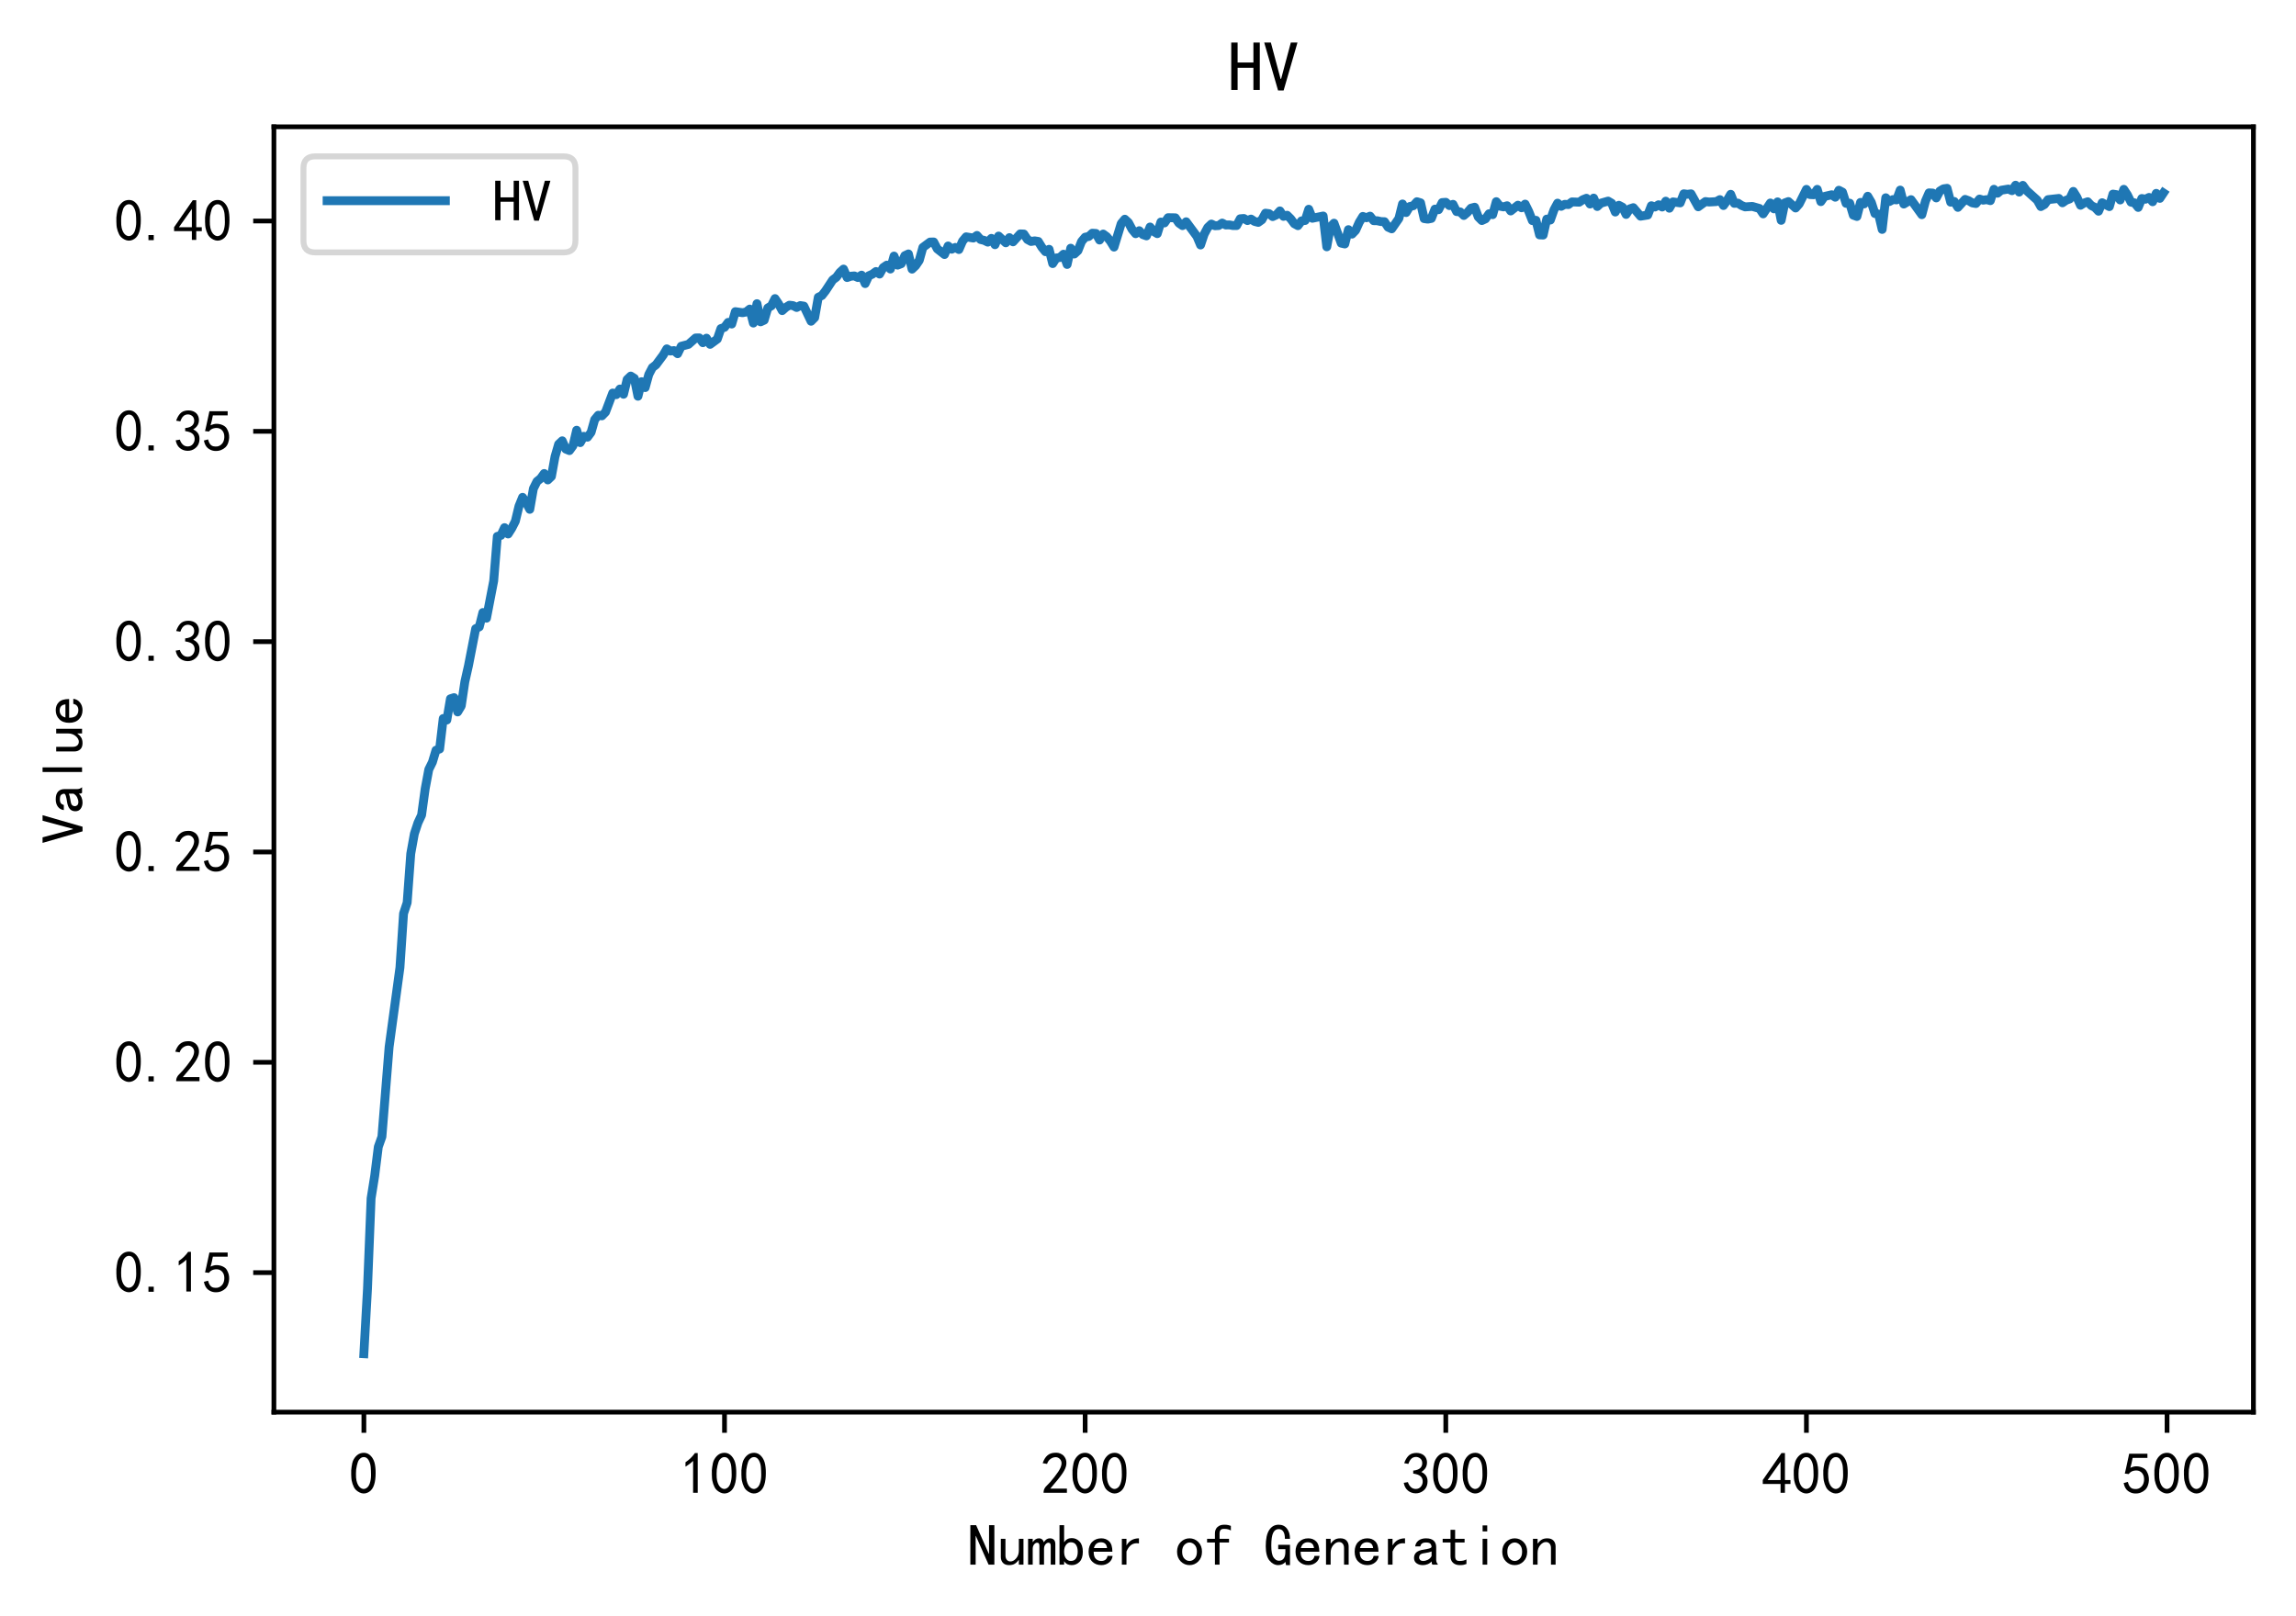 <?xml version="1.0" encoding="utf-8" standalone="no"?>
<!DOCTYPE svg PUBLIC "-//W3C//DTD SVG 1.1//EN"
  "http://www.w3.org/Graphics/SVG/1.1/DTD/svg11.dtd">
<!-- Created with matplotlib (https://matplotlib.org/) -->
<svg height="273.34pt" version="1.1" viewBox="0 0 388.325 273.34" width="388.325pt" xmlns="http://www.w3.org/2000/svg" xmlns:xlink="http://www.w3.org/1999/xlink">
 <defs>
  <style type="text/css">
*{stroke-linecap:butt;stroke-linejoin:round;}
  </style>
 </defs>
 <g id="figure_1">
  <g id="patch_1">
   <path d="M 0 273.34 
L 388.325 273.34 
L 388.325 0 
L 0 0 
z
" style="fill:#ffffff;"/>
  </g>
  <g id="axes_1">
   <g id="patch_2">
    <path d="M 46.325 238.89 
L 381.125 238.89 
L 381.125 21.45 
L 46.325 21.45 
z
" style="fill:#ffffff;"/>
   </g>
   <g id="matplotlib.axis_1">
    <g id="xtick_1">
     <g id="line2d_1">
      <defs>
       <path d="M 0 0 
L 0 3.5 
" id="mfc3ec5856b" style="stroke:#000000;stroke-width:0.8;"/>
      </defs>
      <g>
       <use style="stroke:#000000;stroke-width:0.8;" x="61.543" xlink:href="#mfc3ec5856b" y="238.89"/>
      </g>
     </g>
     <g id="text_1">
      <!-- 0 -->
      <defs>
       <path d="M 3.125 29.297 
Q 3.906 50 6.438 56.047 
Q 8.984 62.109 13.672 66.016 
Q 18.359 69.922 25.188 69.922 
Q 32.031 69.922 37.109 64.25 
Q 42.188 58.594 43.75 50 
Q 45.312 41.406 44.719 30.266 
Q 44.141 19.141 40.812 12.109 
Q 37.5 5.078 30.859 2.344 
Q 24.219 -0.391 17.578 2.922 
Q 10.938 6.25 8.203 11.719 
Q 5.469 17.188 4.297 23.234 
Q 3.125 29.297 3.906 50 
z
M 12.891 52.734 
Q 10.547 31.25 12.5 22.844 
Q 14.453 14.453 18.938 10.938 
Q 23.438 7.422 28.125 9.562 
Q 32.812 11.719 34.953 18.156 
Q 37.109 24.609 37.109 32.219 
Q 37.109 39.844 36.516 46.094 
Q 35.938 52.344 33 57.422 
Q 30.078 62.5 25.188 62.688 
Q 20.312 62.891 16.594 57.812 
Q 12.891 52.734 10.547 31.25 
z
" id="SimHei-48"/>
      </defs>
      <g transform="translate(59.043 252.765)scale(0.1 -0.1)">
       <use xlink:href="#SimHei-48"/>
      </g>
     </g>
    </g>
    <g id="xtick_2">
     <g id="line2d_2">
      <g>
       <use style="stroke:#000000;stroke-width:0.8;" x="122.538" xlink:href="#mfc3ec5856b" y="238.89"/>
      </g>
     </g>
     <g id="text_2">
      <!-- 100 -->
      <defs>
       <path d="M 21.875 56.25 
Q 16.797 51.172 8.984 46.484 
L 8.984 53.906 
Q 18.75 60.547 25 69.531 
L 29.688 69.531 
L 29.688 2.344 
L 21.875 2.344 
z
" id="SimHei-49"/>
      </defs>
      <g transform="translate(115.038 252.765)scale(0.1 -0.1)">
       <use xlink:href="#SimHei-49"/>
       <use x="50" xlink:href="#SimHei-48"/>
       <use x="100" xlink:href="#SimHei-48"/>
      </g>
     </g>
    </g>
    <g id="xtick_3">
     <g id="line2d_3">
      <g>
       <use style="stroke:#000000;stroke-width:0.8;" x="183.533" xlink:href="#mfc3ec5856b" y="238.89"/>
      </g>
     </g>
     <g id="text_3">
      <!-- 200 -->
      <defs>
       <path d="M 4.688 3.906 
Q 5.078 9.766 10.156 14.453 
Q 15.234 19.141 23.047 29.094 
Q 30.859 39.062 33.203 44.531 
Q 35.547 50 34.953 53.906 
Q 34.375 57.812 31.25 60.344 
Q 28.125 62.891 24.016 62.5 
Q 19.922 62.109 16.203 59.375 
Q 12.5 56.641 10.547 51.172 
L 3.125 52.344 
Q 6.25 61.328 11.125 65.422 
Q 16.016 69.531 22.656 69.922 
Q 26.562 70.312 29.688 69.719 
Q 32.812 69.141 36.125 66.984 
Q 39.453 64.844 41.594 60.547 
Q 43.75 56.25 43.156 50.188 
Q 42.578 44.141 37.109 35.734 
Q 31.641 27.344 16.016 9.375 
L 44.141 9.375 
L 44.141 2.344 
L 4.688 2.344 
z
" id="SimHei-50"/>
      </defs>
      <g transform="translate(176.033 252.765)scale(0.1 -0.1)">
       <use xlink:href="#SimHei-50"/>
       <use x="50" xlink:href="#SimHei-48"/>
       <use x="100" xlink:href="#SimHei-48"/>
      </g>
     </g>
    </g>
    <g id="xtick_4">
     <g id="line2d_4">
      <g>
       <use style="stroke:#000000;stroke-width:0.8;" x="244.527" xlink:href="#mfc3ec5856b" y="238.89"/>
      </g>
     </g>
     <g id="text_4">
      <!-- 300 -->
      <defs>
       <path d="M 3.906 19.141 
L 10.938 20.312 
Q 12.5 15.234 16.016 11.906 
Q 19.531 8.594 24.797 8.781 
Q 30.078 8.984 33.203 13.078 
Q 36.328 17.188 35.938 22.453 
Q 35.547 27.734 31.828 30.656 
Q 28.125 33.594 19.922 34.766 
L 19.922 39.844 
Q 28.125 40.625 31.828 44.141 
Q 35.547 47.656 35.156 53.312 
Q 34.766 58.984 30.078 61.516 
Q 25.391 64.062 20.109 62.109 
Q 14.844 60.156 11.719 51.172 
L 4.688 52.344 
Q 7.031 59.375 11.125 64.062 
Q 15.234 68.75 22.266 69.531 
Q 29.297 70.312 34.562 67.766 
Q 39.844 65.234 41.984 59.953 
Q 44.141 54.688 42.578 48.438 
Q 41.016 42.188 33.594 37.5 
Q 39.062 35.156 41.984 30.469 
Q 44.922 25.781 43.938 18.156 
Q 42.969 10.547 37.109 5.859 
Q 31.25 1.172 23.828 1.359 
Q 16.406 1.562 10.938 6.047 
Q 5.469 10.547 3.906 19.141 
z
" id="SimHei-51"/>
      </defs>
      <g transform="translate(237.027 252.765)scale(0.1 -0.1)">
       <use xlink:href="#SimHei-51"/>
       <use x="50" xlink:href="#SimHei-48"/>
       <use x="100" xlink:href="#SimHei-48"/>
      </g>
     </g>
    </g>
    <g id="xtick_5">
     <g id="line2d_5">
      <g>
       <use style="stroke:#000000;stroke-width:0.8;" x="305.522" xlink:href="#mfc3ec5856b" y="238.89"/>
      </g>
     </g>
     <g id="text_5">
      <!-- 400 -->
      <defs>
       <path d="M 31.25 17.188 
L 1.172 17.188 
L 1.172 23.828 
L 32.812 69.531 
L 38.672 69.531 
L 38.672 23.828 
L 48.047 23.828 
L 48.047 17.188 
L 38.672 17.188 
L 38.672 2.344 
L 31.25 2.344 
z
M 31.25 23.828 
L 31.25 54.688 
L 9.375 23.828 
z
" id="SimHei-52"/>
      </defs>
      <g transform="translate(298.022 252.765)scale(0.1 -0.1)">
       <use xlink:href="#SimHei-52"/>
       <use x="50" xlink:href="#SimHei-48"/>
       <use x="100" xlink:href="#SimHei-48"/>
      </g>
     </g>
    </g>
    <g id="xtick_6">
     <g id="line2d_6">
      <g>
       <use style="stroke:#000000;stroke-width:0.8;" x="366.517" xlink:href="#mfc3ec5856b" y="238.89"/>
      </g>
     </g>
     <g id="text_6">
      <!-- 500 -->
      <defs>
       <path d="M 8.594 20.703 
Q 11.328 10.156 17.969 8.984 
Q 24.609 7.812 28.703 10.344 
Q 32.812 12.891 34.562 16.984 
Q 36.328 21.094 36.125 26.172 
Q 35.938 31.25 33.391 34.766 
Q 30.859 38.281 26.953 39.453 
Q 23.047 40.625 18.156 39.453 
Q 13.281 38.281 10.156 33.984 
L 3.516 34.766 
Q 4.297 37.109 10.938 68.359 
L 41.797 68.359 
L 41.797 61.328 
L 16.797 61.328 
Q 14.844 50.781 12.891 44.531 
Q 18.75 47.266 23.828 47.062 
Q 28.906 46.875 33.594 44.719 
Q 38.281 42.578 40.422 38.859 
Q 42.578 35.156 43.547 31.438 
Q 44.531 27.734 44.328 23.438 
Q 44.141 19.141 42.578 14.641 
Q 41.016 10.156 37.891 7.219 
Q 34.766 4.297 30.266 2.531 
Q 25.781 0.781 19.922 1.172 
Q 14.062 1.562 8.781 5.469 
Q 3.516 9.375 1.562 18.75 
z
" id="SimHei-53"/>
      </defs>
      <g transform="translate(359.017 252.765)scale(0.1 -0.1)">
       <use xlink:href="#SimHei-53"/>
       <use x="50" xlink:href="#SimHei-48"/>
       <use x="100" xlink:href="#SimHei-48"/>
      </g>
     </g>
    </g>
    <g id="text_7">
     <!-- Number of Generation -->
     <defs>
      <path d="M 44.531 1.953 
L 34.766 1.953 
L 13.281 50.391 
L 12.891 50.391 
L 12.891 1.953 
L 3.906 1.953 
L 3.906 68.75 
L 13.672 68.75 
L 35.156 20.312 
L 35.547 20.312 
L 35.547 68.75 
L 44.531 68.75 
z
" id="SimHei-78"/>
      <path d="M 43.75 1.953 
L 35.938 1.953 
L 35.938 10.156 
Q 32.812 5.859 29.094 3.516 
Q 25.391 1.172 19.531 1.172 
Q 12.5 1.172 8.984 5.078 
Q 5.469 8.984 5.469 14.844 
L 5.469 45.703 
L 13.281 45.703 
L 13.281 17.578 
Q 13.281 12.891 15.625 10.156 
Q 17.969 7.422 21.875 7.422 
Q 26.953 7.422 31.438 12.688 
Q 35.938 17.969 35.938 25.781 
L 35.938 45.703 
L 43.75 45.703 
z
" id="SimHei-117"/>
      <path d="M 47.656 1.953 
L 39.844 1.953 
L 39.844 33.594 
Q 39.844 35.938 39.062 37.5 
Q 38.281 39.062 35.938 39.062 
Q 33.203 39.062 30.859 36.125 
Q 28.516 33.203 28.516 28.516 
L 28.516 1.953 
L 20.703 1.953 
L 20.703 33.594 
Q 20.703 35.938 19.922 37.5 
Q 19.141 39.062 16.797 39.062 
Q 14.062 39.062 11.719 36.125 
Q 9.375 33.203 9.375 28.516 
L 9.375 1.953 
L 1.562 1.953 
L 1.562 45.703 
L 9.375 45.703 
L 9.375 39.844 
Q 11.328 42.969 14.062 44.719 
Q 16.797 46.484 19.922 46.484 
Q 23.047 46.484 25.188 44.719 
Q 27.344 42.969 28.125 39.844 
Q 30.078 42.969 32.609 44.719 
Q 35.156 46.484 38.281 46.484 
Q 42.969 46.484 45.312 43.938 
Q 47.656 41.406 47.656 36.719 
z
" id="SimHei-109"/>
      <path d="M 44.141 23.828 
Q 44.141 12.5 38.672 6.828 
Q 33.203 1.172 25.391 1.172 
Q 21.094 1.172 17.969 2.734 
Q 14.844 4.297 12.5 7.812 
L 12.5 1.953 
L 4.688 1.953 
L 4.688 68.75 
L 12.5 68.75 
L 12.5 39.844 
Q 14.844 43.359 17.969 45.109 
Q 21.094 46.875 25.391 46.875 
Q 33.203 46.875 38.672 41.016 
Q 44.141 35.156 44.141 23.828 
z
M 35.547 23.828 
Q 35.547 31.25 32.609 35.547 
Q 29.688 39.844 23.828 39.844 
Q 19.141 39.844 15.812 35.547 
Q 12.5 31.25 12.5 23.828 
Q 12.5 16.406 15.812 12.297 
Q 19.141 8.203 23.828 8.203 
Q 29.688 8.203 32.609 12.297 
Q 35.547 16.406 35.547 23.828 
z
" id="SimHei-98"/>
      <path d="M 44.531 16.797 
Q 43.75 9.766 38.281 5.469 
Q 32.812 1.172 25.391 1.172 
Q 16.016 1.172 9.953 7.219 
Q 3.906 13.281 3.906 23.828 
Q 3.906 34.375 9.953 40.422 
Q 16.016 46.484 25.391 46.484 
Q 33.594 46.484 38.859 41.203 
Q 44.141 35.938 44.141 23.828 
L 12.5 23.828 
Q 12.5 15.234 16.203 11.719 
Q 19.922 8.203 25.391 8.203 
Q 29.688 8.203 32.422 10.344 
Q 35.156 12.5 35.938 16.797 
z
M 35.156 30.078 
Q 34.375 35.547 31.641 37.688 
Q 28.906 39.844 24.609 39.844 
Q 20.703 39.844 17.578 37.688 
Q 14.453 35.547 12.891 30.078 
z
" id="SimHei-101"/>
      <path d="M 39.062 37.891 
Q 31.641 39.062 26.562 35.734 
Q 21.484 32.422 17.969 24.219 
L 17.969 1.953 
L 10.156 1.953 
L 10.156 45.703 
L 17.969 45.703 
L 17.969 34.375 
Q 21.484 40.625 26.75 43.547 
Q 32.031 46.484 39.062 46.484 
z
" id="SimHei-114"/>
      <path id="SimHei-32"/>
      <path d="M 45.703 23.828 
Q 45.703 13.672 39.453 7.422 
Q 33.203 1.172 24.609 1.172 
Q 16.016 1.172 9.766 7.422 
Q 3.516 13.672 3.516 23.828 
Q 3.516 33.984 9.766 40.234 
Q 16.016 46.484 24.609 46.484 
Q 33.203 46.484 39.453 40.234 
Q 45.703 33.984 45.703 23.828 
z
M 37.109 23.828 
Q 37.109 31.641 33.203 35.547 
Q 29.297 39.453 24.609 39.453 
Q 19.922 39.453 16.016 35.547 
Q 12.109 31.641 12.109 23.828 
Q 12.109 16.016 16.016 12.109 
Q 19.922 8.203 24.609 8.203 
Q 29.297 8.203 33.203 12.109 
Q 37.109 16.016 37.109 23.828 
z
" id="SimHei-111"/>
      <path d="M 44.531 59.766 
Q 42.578 60.938 39.844 61.719 
Q 37.109 62.5 32.812 62.5 
Q 28.516 62.5 26.953 60.344 
Q 25.391 58.203 25.391 55.078 
L 25.391 45.703 
L 41.406 45.703 
L 41.406 39.453 
L 25.391 39.453 
L 25.391 1.953 
L 17.578 1.953 
L 17.578 39.453 
L 4.297 39.453 
L 4.297 45.703 
L 17.578 45.703 
L 17.578 54.688 
Q 17.578 61.719 21.875 65.625 
Q 26.172 69.531 33.203 69.531 
Q 37.5 69.531 40.031 68.938 
Q 42.578 68.359 44.531 67.578 
z
" id="SimHei-102"/>
      <path d="M 44.531 1.172 
L 37.891 1.172 
L 36.719 6.641 
Q 35.156 4.297 31.828 2.734 
Q 28.516 1.172 24.609 1.172 
Q 16.406 1.172 9.953 8.781 
Q 3.516 16.406 3.516 33.203 
Q 3.516 51.562 9.375 60.547 
Q 15.234 69.531 25.391 69.531 
Q 34.375 69.531 39.453 62.891 
Q 44.531 56.25 44.531 45.703 
L 35.938 45.703 
Q 35.938 53.906 33.203 58 
Q 30.469 62.109 25.391 62.109 
Q 19.141 62.109 16.016 55.656 
Q 12.891 49.219 12.891 33.984 
Q 12.891 19.531 16.797 14.062 
Q 20.703 8.594 25.781 8.594 
Q 30.859 8.594 33.781 12.297 
Q 36.719 16.016 36.719 23.828 
L 36.719 28.125 
L 24.609 28.125 
L 24.609 35.547 
L 44.531 35.547 
z
" id="SimHei-71"/>
      <path d="M 43.75 1.953 
L 35.938 1.953 
L 35.938 30.078 
Q 35.938 34.766 33.594 37.5 
Q 31.25 40.234 27.344 40.234 
Q 22.266 40.234 17.766 34.953 
Q 13.281 29.688 13.281 21.875 
L 13.281 1.953 
L 5.469 1.953 
L 5.469 45.703 
L 13.281 45.703 
L 13.281 37.5 
Q 16.406 41.797 20.109 44.141 
Q 23.828 46.484 29.688 46.484 
Q 36.719 46.484 40.234 42.578 
Q 43.75 38.672 43.75 32.812 
z
" id="SimHei-110"/>
      <path d="M 44.922 1.953 
L 35.547 1.953 
Q 34.766 2.734 34.375 4.094 
Q 33.984 5.469 33.984 7.422 
Q 31.25 4.297 27.344 2.734 
Q 23.438 1.172 19.141 1.172 
Q 12.891 1.172 8.594 4.297 
Q 4.297 7.422 4.297 13.281 
Q 4.297 19.141 8.203 22.656 
Q 12.109 26.172 20.312 27.344 
Q 25.781 28.125 29.875 29.297 
Q 33.984 30.469 33.984 32.422 
Q 33.984 34.766 32.219 37.109 
Q 30.469 39.453 24.609 39.453 
Q 19.922 39.453 17.766 37.688 
Q 15.625 35.938 14.844 32.812 
L 6.25 32.812 
Q 7.031 39.062 11.906 42.766 
Q 16.797 46.484 24.609 46.484 
Q 33.203 46.484 37.5 42.578 
Q 41.797 38.672 41.797 31.641 
L 41.797 10.156 
Q 41.797 7.812 42.578 5.859 
Q 43.359 3.906 44.922 1.953 
z
M 33.984 16.406 
L 33.984 24.219 
Q 31.641 23.438 29.484 22.844 
Q 27.344 22.266 22.266 21.484 
Q 16.406 20.703 14.641 18.75 
Q 12.891 16.797 12.891 14.062 
Q 12.891 11.719 14.641 9.953 
Q 16.406 8.203 19.922 8.203 
Q 23.438 8.203 27.531 10.156 
Q 31.641 12.109 33.984 16.406 
z
" id="SimHei-97"/>
      <path d="M 42.969 3.125 
Q 41.016 2.344 38.469 1.75 
Q 35.938 1.172 31.641 1.172 
Q 24.609 1.172 20.312 5.078 
Q 16.016 8.984 16.016 16.016 
L 16.016 39.453 
L 2.734 39.453 
L 2.734 45.703 
L 16.016 45.703 
L 16.016 60.938 
L 23.828 60.938 
L 23.828 45.703 
L 39.844 45.703 
L 39.844 39.453 
L 23.828 39.453 
L 23.828 15.625 
Q 23.828 12.5 25.391 10.344 
Q 26.953 8.203 31.25 8.203 
Q 35.547 8.203 38.281 8.984 
Q 41.016 9.766 42.969 10.938 
z
" id="SimHei-116"/>
      <path d="M 28.125 58.203 
L 20.312 58.203 
L 20.312 68.359 
L 28.125 68.359 
z
M 28.125 1.953 
L 20.312 1.953 
L 20.312 45.703 
L 28.125 45.703 
z
" id="SimHei-105"/>
     </defs>
     <g transform="translate(163.725 264.89)scale(0.1 -0.1)">
      <use xlink:href="#SimHei-78"/>
      <use x="50" xlink:href="#SimHei-117"/>
      <use x="100" xlink:href="#SimHei-109"/>
      <use x="150" xlink:href="#SimHei-98"/>
      <use x="200" xlink:href="#SimHei-101"/>
      <use x="250" xlink:href="#SimHei-114"/>
      <use x="300" xlink:href="#SimHei-32"/>
      <use x="350" xlink:href="#SimHei-111"/>
      <use x="400" xlink:href="#SimHei-102"/>
      <use x="450" xlink:href="#SimHei-32"/>
      <use x="500" xlink:href="#SimHei-71"/>
      <use x="550" xlink:href="#SimHei-101"/>
      <use x="600" xlink:href="#SimHei-110"/>
      <use x="650" xlink:href="#SimHei-101"/>
      <use x="700" xlink:href="#SimHei-114"/>
      <use x="750" xlink:href="#SimHei-97"/>
      <use x="800" xlink:href="#SimHei-116"/>
      <use x="850" xlink:href="#SimHei-105"/>
      <use x="900" xlink:href="#SimHei-111"/>
      <use x="950" xlink:href="#SimHei-110"/>
     </g>
    </g>
   </g>
   <g id="matplotlib.axis_2">
    <g id="ytick_1">
     <g id="line2d_7">
      <defs>
       <path d="M 0 0 
L -3.5 0 
" id="m56ef2016ef" style="stroke:#000000;stroke-width:0.8;"/>
      </defs>
      <g>
       <use style="stroke:#000000;stroke-width:0.8;" x="46.325" xlink:href="#m56ef2016ef" y="215.289"/>
      </g>
     </g>
     <g id="text_8">
      <!-- 0.15 -->
      <defs>
       <path d="M 16.797 1.953 
L 7.812 1.953 
L 7.812 10.547 
L 16.797 10.547 
z
" id="SimHei-46"/>
      </defs>
      <g transform="translate(19.325 218.726)scale(0.1 -0.1)">
       <use xlink:href="#SimHei-48"/>
       <use x="50" xlink:href="#SimHei-46"/>
       <use x="100" xlink:href="#SimHei-49"/>
       <use x="150" xlink:href="#SimHei-53"/>
      </g>
     </g>
    </g>
    <g id="ytick_2">
     <g id="line2d_8">
      <g>
       <use style="stroke:#000000;stroke-width:0.8;" x="46.325" xlink:href="#m56ef2016ef" y="179.708"/>
      </g>
     </g>
     <g id="text_9">
      <!-- 0.20 -->
      <g transform="translate(19.325 183.145)scale(0.1 -0.1)">
       <use xlink:href="#SimHei-48"/>
       <use x="50" xlink:href="#SimHei-46"/>
       <use x="100" xlink:href="#SimHei-50"/>
       <use x="150" xlink:href="#SimHei-48"/>
      </g>
     </g>
    </g>
    <g id="ytick_3">
     <g id="line2d_9">
      <g>
       <use style="stroke:#000000;stroke-width:0.8;" x="46.325" xlink:href="#m56ef2016ef" y="144.127"/>
      </g>
     </g>
     <g id="text_10">
      <!-- 0.25 -->
      <g transform="translate(19.325 147.564)scale(0.1 -0.1)">
       <use xlink:href="#SimHei-48"/>
       <use x="50" xlink:href="#SimHei-46"/>
       <use x="100" xlink:href="#SimHei-50"/>
       <use x="150" xlink:href="#SimHei-53"/>
      </g>
     </g>
    </g>
    <g id="ytick_4">
     <g id="line2d_10">
      <g>
       <use style="stroke:#000000;stroke-width:0.8;" x="46.325" xlink:href="#m56ef2016ef" y="108.546"/>
      </g>
     </g>
     <g id="text_11">
      <!-- 0.30 -->
      <g transform="translate(19.325 111.983)scale(0.1 -0.1)">
       <use xlink:href="#SimHei-48"/>
       <use x="50" xlink:href="#SimHei-46"/>
       <use x="100" xlink:href="#SimHei-51"/>
       <use x="150" xlink:href="#SimHei-48"/>
      </g>
     </g>
    </g>
    <g id="ytick_5">
     <g id="line2d_11">
      <g>
       <use style="stroke:#000000;stroke-width:0.8;" x="46.325" xlink:href="#m56ef2016ef" y="72.965"/>
      </g>
     </g>
     <g id="text_12">
      <!-- 0.35 -->
      <g transform="translate(19.325 76.402)scale(0.1 -0.1)">
       <use xlink:href="#SimHei-48"/>
       <use x="50" xlink:href="#SimHei-46"/>
       <use x="100" xlink:href="#SimHei-51"/>
       <use x="150" xlink:href="#SimHei-53"/>
      </g>
     </g>
    </g>
    <g id="ytick_6">
     <g id="line2d_12">
      <g>
       <use style="stroke:#000000;stroke-width:0.8;" x="46.325" xlink:href="#m56ef2016ef" y="37.384"/>
      </g>
     </g>
     <g id="text_13">
      <!-- 0.40 -->
      <g transform="translate(19.325 40.821)scale(0.1 -0.1)">
       <use xlink:href="#SimHei-48"/>
       <use x="50" xlink:href="#SimHei-46"/>
       <use x="100" xlink:href="#SimHei-52"/>
       <use x="150" xlink:href="#SimHei-48"/>
      </g>
     </g>
    </g>
    <g id="text_14">
     <!-- Value -->
     <defs>
      <path d="M 47.656 68.75 
L 28.125 1.172 
L 20.312 1.172 
L 0.781 68.75 
L 10.156 68.75 
L 23.828 17.578 
L 24.609 17.578 
L 38.281 68.75 
z
" id="SimHei-86"/>
      <path d="M 28.516 1.953 
L 20.703 1.953 
L 20.703 68.75 
L 28.516 68.75 
z
" id="SimHei-108"/>
     </defs>
     <g transform="translate(14.075 142.67)rotate(-90)scale(0.1 -0.1)">
      <use xlink:href="#SimHei-86"/>
      <use x="50" xlink:href="#SimHei-97"/>
      <use x="100" xlink:href="#SimHei-108"/>
      <use x="150" xlink:href="#SimHei-117"/>
      <use x="200" xlink:href="#SimHei-101"/>
     </g>
    </g>
   </g>
   <g id="line2d_13">
    <path clip-path="url(#p43f1b562d3)" d="M 61.543 229.006 
L 62.153 218.043 
L 62.763 202.735 
L 63.373 198.912 
L 63.983 194.012 
L 64.593 192.301 
L 65.813 177.108 
L 67.643 163.677 
L 68.253 154.545 
L 68.863 152.701 
L 69.472 144.417 
L 70.082 141.045 
L 70.692 139.19 
L 71.302 137.887 
L 71.912 133.435 
L 72.522 130.171 
L 73.132 128.938 
L 73.742 126.912 
L 74.352 126.712 
L 74.962 121.553 
L 75.572 121.808 
L 76.182 118.214 
L 76.792 118.022 
L 77.402 120.438 
L 78.012 119.422 
L 78.622 115.327 
L 79.232 112.612 
L 80.452 106.354 
L 81.061 106.046 
L 81.671 103.621 
L 82.281 104.581 
L 83.501 98.257 
L 84.111 90.74 
L 84.721 90.569 
L 85.331 89.263 
L 85.941 90.332 
L 86.551 89.371 
L 87.161 88.18 
L 87.771 85.638 
L 88.381 84.135 
L 88.991 85.008 
L 89.601 86.162 
L 90.211 82.657 
L 90.821 81.44 
L 91.431 80.951 
L 92.041 80.103 
L 92.65 81.19 
L 93.26 80.605 
L 93.87 77.249 
L 94.48 75.149 
L 95.09 74.574 
L 95.7 75.976 
L 96.31 76.228 
L 96.92 75.389 
L 97.53 72.782 
L 98.14 74.879 
L 98.75 73.814 
L 99.36 73.959 
L 99.97 73.139 
L 100.58 70.985 
L 101.19 70.246 
L 101.8 70.346 
L 102.41 69.72 
L 103.63 66.491 
L 104.239 66.763 
L 104.849 65.814 
L 105.459 66.694 
L 106.069 64.199 
L 106.679 63.621 
L 107.289 64.004 
L 107.899 67.032 
L 108.509 64.572 
L 109.119 65.566 
L 109.729 63.353 
L 110.339 62.183 
L 110.949 61.713 
L 112.169 60.068 
L 112.779 59.017 
L 113.389 59.387 
L 113.999 59.308 
L 114.609 59.836 
L 115.219 58.573 
L 116.438 58.256 
L 117.658 57.174 
L 118.268 57.162 
L 118.878 57.974 
L 119.488 57.211 
L 120.098 58.252 
L 121.318 57.36 
L 121.928 55.583 
L 122.538 55.374 
L 123.148 54.54 
L 123.758 54.815 
L 124.368 52.725 
L 125.588 52.9 
L 126.198 52.778 
L 126.808 52.286 
L 127.417 54.652 
L 128.027 51.375 
L 128.637 54.443 
L 129.247 54.162 
L 129.857 52.098 
L 130.467 51.737 
L 131.077 50.512 
L 131.687 51.414 
L 132.297 52.546 
L 132.907 51.998 
L 133.517 51.63 
L 134.127 51.7 
L 134.737 52.017 
L 135.347 51.692 
L 135.957 51.786 
L 137.177 54.345 
L 137.787 53.73 
L 138.397 50.289 
L 139.006 49.994 
L 139.616 49.209 
L 140.836 47.356 
L 141.446 46.906 
L 142.056 46.081 
L 142.666 45.524 
L 143.276 46.951 
L 143.886 46.729 
L 144.496 46.678 
L 145.106 46.952 
L 145.716 46.545 
L 146.326 47.972 
L 146.936 46.651 
L 147.546 46.385 
L 148.156 45.934 
L 148.766 46.364 
L 149.376 45.268 
L 149.986 44.853 
L 150.595 45.51 
L 151.205 43.32 
L 151.815 44.851 
L 152.425 44.612 
L 153.035 43.248 
L 153.645 42.959 
L 154.255 45.527 
L 154.865 44.942 
L 155.475 44.047 
L 156.085 41.858 
L 157.305 40.95 
L 157.915 40.937 
L 158.525 42.102 
L 159.745 43.056 
L 160.355 41.614 
L 160.965 42.158 
L 161.575 41.856 
L 162.184 42.212 
L 162.794 40.802 
L 163.404 40.066 
L 164.624 40.27 
L 165.234 39.829 
L 165.844 40.519 
L 166.454 40.663 
L 167.064 40.961 
L 167.674 40.324 
L 168.284 41.396 
L 168.894 39.937 
L 170.114 41.073 
L 170.724 40.201 
L 171.334 40.908 
L 172.554 39.567 
L 173.164 39.593 
L 173.773 40.516 
L 174.383 40.85 
L 174.993 40.747 
L 175.603 40.842 
L 176.213 41.837 
L 176.823 42.579 
L 177.433 42.176 
L 178.043 44.59 
L 178.653 43.64 
L 179.263 43.563 
L 179.873 43.004 
L 180.483 44.737 
L 181.093 41.988 
L 181.703 42.97 
L 182.313 42.402 
L 182.923 40.855 
L 183.533 40.128 
L 184.143 40.003 
L 184.753 39.45 
L 185.362 39.492 
L 185.972 40.608 
L 186.582 39.594 
L 187.192 40.042 
L 187.802 40.806 
L 188.412 41.799 
L 189.632 37.819 
L 190.242 37.085 
L 190.852 37.648 
L 191.462 38.792 
L 192.072 39.535 
L 192.682 39.029 
L 193.292 39.685 
L 193.902 39.903 
L 194.512 38.403 
L 195.122 39.153 
L 195.732 39.526 
L 196.342 37.563 
L 196.951 37.711 
L 197.561 36.827 
L 198.781 36.848 
L 199.391 37.743 
L 200.001 38.167 
L 200.611 37.518 
L 202.441 39.995 
L 203.051 41.446 
L 203.661 39.622 
L 204.271 38.478 
L 204.881 37.905 
L 205.491 38.189 
L 206.101 38.158 
L 206.711 37.738 
L 207.321 38.06 
L 207.931 38.045 
L 208.54 38.158 
L 209.15 38.157 
L 209.76 37.01 
L 210.37 36.957 
L 210.98 37.314 
L 211.59 37.065 
L 212.2 37.466 
L 212.81 37.62 
L 213.42 37.184 
L 214.03 36.065 
L 214.64 36.142 
L 215.25 36.639 
L 215.86 36.362 
L 216.47 35.681 
L 217.08 36.601 
L 217.69 36.415 
L 218.3 37.019 
L 218.91 37.844 
L 219.519 38.175 
L 220.129 37.366 
L 220.739 37.298 
L 221.349 35.399 
L 221.959 36.925 
L 223.789 36.543 
L 224.399 41.752 
L 225.009 38.41 
L 225.619 37.757 
L 226.839 41.133 
L 227.449 41.272 
L 228.059 38.85 
L 228.669 39.604 
L 229.279 38.971 
L 229.889 37.61 
L 230.499 36.613 
L 231.108 36.839 
L 231.718 36.567 
L 232.328 37.331 
L 232.938 37.344 
L 233.548 37.482 
L 234.158 37.503 
L 234.768 38.434 
L 235.378 38.712 
L 236.598 36.955 
L 237.208 34.507 
L 237.818 35.957 
L 238.428 34.94 
L 239.038 34.804 
L 239.648 34.126 
L 240.258 34.31 
L 240.868 36.981 
L 241.478 37.07 
L 242.088 36.949 
L 242.697 35.376 
L 243.307 35.475 
L 243.917 34.269 
L 244.527 34.223 
L 245.137 34.782 
L 245.747 34.567 
L 246.357 35.794 
L 246.967 35.849 
L 247.577 36.452 
L 248.187 35.937 
L 248.797 35.218 
L 249.407 35.055 
L 250.017 36.696 
L 250.627 37.309 
L 251.237 37.026 
L 251.847 36.158 
L 252.457 36.313 
L 253.067 34.117 
L 253.677 34.877 
L 254.286 34.998 
L 254.896 34.806 
L 255.506 35.688 
L 256.726 34.714 
L 257.336 35.149 
L 257.946 34.529 
L 258.556 35.76 
L 259.166 37.318 
L 259.776 37.267 
L 260.386 39.736 
L 260.996 39.762 
L 261.606 37.064 
L 262.216 37.223 
L 262.826 35.499 
L 263.436 34.368 
L 264.046 34.903 
L 264.656 34.565 
L 265.266 34.605 
L 265.875 34.156 
L 267.095 34.205 
L 267.705 33.784 
L 268.315 33.54 
L 268.925 34.516 
L 269.535 33.513 
L 270.145 34.933 
L 270.755 34.372 
L 271.975 34.02 
L 272.585 34.378 
L 273.195 35.87 
L 273.805 34.727 
L 274.415 35.05 
L 275.025 36.276 
L 275.635 35.334 
L 276.245 35.132 
L 277.464 36.573 
L 278.684 36.377 
L 279.294 34.804 
L 279.904 35.022 
L 280.514 34.638 
L 281.124 35.022 
L 281.734 34.034 
L 282.344 35.225 
L 282.954 34.155 
L 284.174 34.322 
L 284.784 32.785 
L 285.394 32.87 
L 286.004 32.791 
L 287.224 34.983 
L 288.444 34.098 
L 289.053 34.175 
L 290.273 34.107 
L 290.883 33.771 
L 291.493 34.768 
L 292.103 33.917 
L 292.713 32.868 
L 293.323 34.4 
L 293.933 34.36 
L 294.543 34.759 
L 295.153 34.999 
L 296.373 34.92 
L 297.593 35.271 
L 298.203 36.18 
L 299.423 34.344 
L 300.033 35.331 
L 300.642 34.154 
L 301.252 37.274 
L 301.862 34.326 
L 302.472 34.101 
L 303.692 35.187 
L 304.302 34.495 
L 305.522 32.037 
L 306.132 32.915 
L 306.742 32.946 
L 307.352 32.034 
L 307.962 34.112 
L 308.572 33.234 
L 309.792 32.947 
L 310.402 33.364 
L 311.012 32.184 
L 311.622 32.504 
L 312.231 34.401 
L 312.841 34.371 
L 313.451 36.399 
L 314.061 36.62 
L 314.671 34.242 
L 315.281 34.498 
L 315.891 33.199 
L 316.501 34.241 
L 317.111 36.127 
L 317.721 36.204 
L 318.331 38.811 
L 318.941 33.456 
L 319.551 34.096 
L 320.161 33.758 
L 320.771 33.814 
L 321.381 32.158 
L 321.991 34.517 
L 323.211 33.777 
L 325.04 36.318 
L 325.65 34.023 
L 326.26 32.627 
L 326.87 32.661 
L 327.48 33.482 
L 328.09 32.314 
L 328.7 31.944 
L 329.31 31.859 
L 329.92 34.203 
L 330.53 34.085 
L 331.14 35.08 
L 332.36 33.732 
L 332.97 33.957 
L 333.58 34.323 
L 334.19 34.43 
L 334.8 33.677 
L 335.409 33.862 
L 336.019 33.773 
L 336.629 33.944 
L 337.239 32.024 
L 337.849 32.685 
L 338.459 32.185 
L 339.679 31.982 
L 340.289 32.255 
L 340.899 31.334 
L 341.509 32.494 
L 342.119 31.357 
L 342.729 32.212 
L 343.949 33.311 
L 344.559 33.858 
L 345.169 34.945 
L 345.779 34.597 
L 346.389 33.771 
L 348.218 33.567 
L 348.828 34.304 
L 349.438 33.881 
L 350.048 33.655 
L 350.658 32.38 
L 351.268 33.364 
L 351.878 34.726 
L 352.488 34.343 
L 353.098 34.134 
L 353.708 34.781 
L 354.318 35.083 
L 354.928 35.73 
L 355.538 34.296 
L 356.758 34.952 
L 357.368 32.836 
L 357.978 32.931 
L 358.587 33.83 
L 359.197 32.03 
L 359.807 32.962 
L 360.417 34.198 
L 361.027 34.323 
L 361.637 35.089 
L 362.247 33.581 
L 362.857 33.704 
L 363.467 33.396 
L 364.077 34.129 
L 364.687 32.71 
L 365.297 33.558 
L 365.907 32.64 
L 365.907 32.64 
" style="fill:none;stroke:#1f77b4;stroke-linecap:square;stroke-width:1.5;"/>
   </g>
   <g id="patch_3">
    <path d="M 46.325 238.89 
L 46.325 21.45 
" style="fill:none;stroke:#000000;stroke-linecap:square;stroke-linejoin:miter;stroke-width:0.8;"/>
   </g>
   <g id="patch_4">
    <path d="M 381.125 238.89 
L 381.125 21.45 
" style="fill:none;stroke:#000000;stroke-linecap:square;stroke-linejoin:miter;stroke-width:0.8;"/>
   </g>
   <g id="patch_5">
    <path d="M 46.325 238.89 
L 381.125 238.89 
" style="fill:none;stroke:#000000;stroke-linecap:square;stroke-linejoin:miter;stroke-width:0.8;"/>
   </g>
   <g id="patch_6">
    <path d="M 46.325 21.45 
L 381.125 21.45 
" style="fill:none;stroke:#000000;stroke-linecap:square;stroke-linejoin:miter;stroke-width:0.8;"/>
   </g>
   <g id="text_15">
    <!-- HV -->
    <defs>
     <path d="M 44.531 1.953 
L 35.547 1.953 
L 35.547 33.203 
L 13.281 33.203 
L 13.281 1.953 
L 4.297 1.953 
L 4.297 68.75 
L 13.281 68.75 
L 13.281 40.625 
L 35.547 40.625 
L 35.547 68.75 
L 44.531 68.75 
z
" id="SimHei-72"/>
    </defs>
    <g transform="translate(207.725 15.45)scale(0.12 -0.12)">
     <use xlink:href="#SimHei-72"/>
     <use x="50" xlink:href="#SimHei-86"/>
    </g>
   </g>
   <g id="legend_1">
    <g id="patch_7">
     <path d="M 53.325 42.7 
L 95.325 42.7 
Q 97.325 42.7 97.325 40.7 
L 97.325 28.45 
Q 97.325 26.45 95.325 26.45 
L 53.325 26.45 
Q 51.325 26.45 51.325 28.45 
L 51.325 40.7 
Q 51.325 42.7 53.325 42.7 
z
" style="fill:#ffffff;opacity:0.8;stroke:#cccccc;stroke-linejoin:miter;"/>
    </g>
    <g id="line2d_14">
     <path d="M 55.325 33.95 
L 75.325 33.95 
" style="fill:none;stroke:#1f77b4;stroke-linecap:square;stroke-width:1.5;"/>
    </g>
    <g id="line2d_15"/>
    <g id="text_16">
     <!-- HV -->
     <g transform="translate(83.325 37.45)scale(0.1 -0.1)">
      <use xlink:href="#SimHei-72"/>
      <use x="50" xlink:href="#SimHei-86"/>
     </g>
    </g>
   </g>
  </g>
 </g>
 <defs>
  <clipPath id="p43f1b562d3">
   <rect height="217.44" width="334.8" x="46.325" y="21.45"/>
  </clipPath>
 </defs>
</svg>
